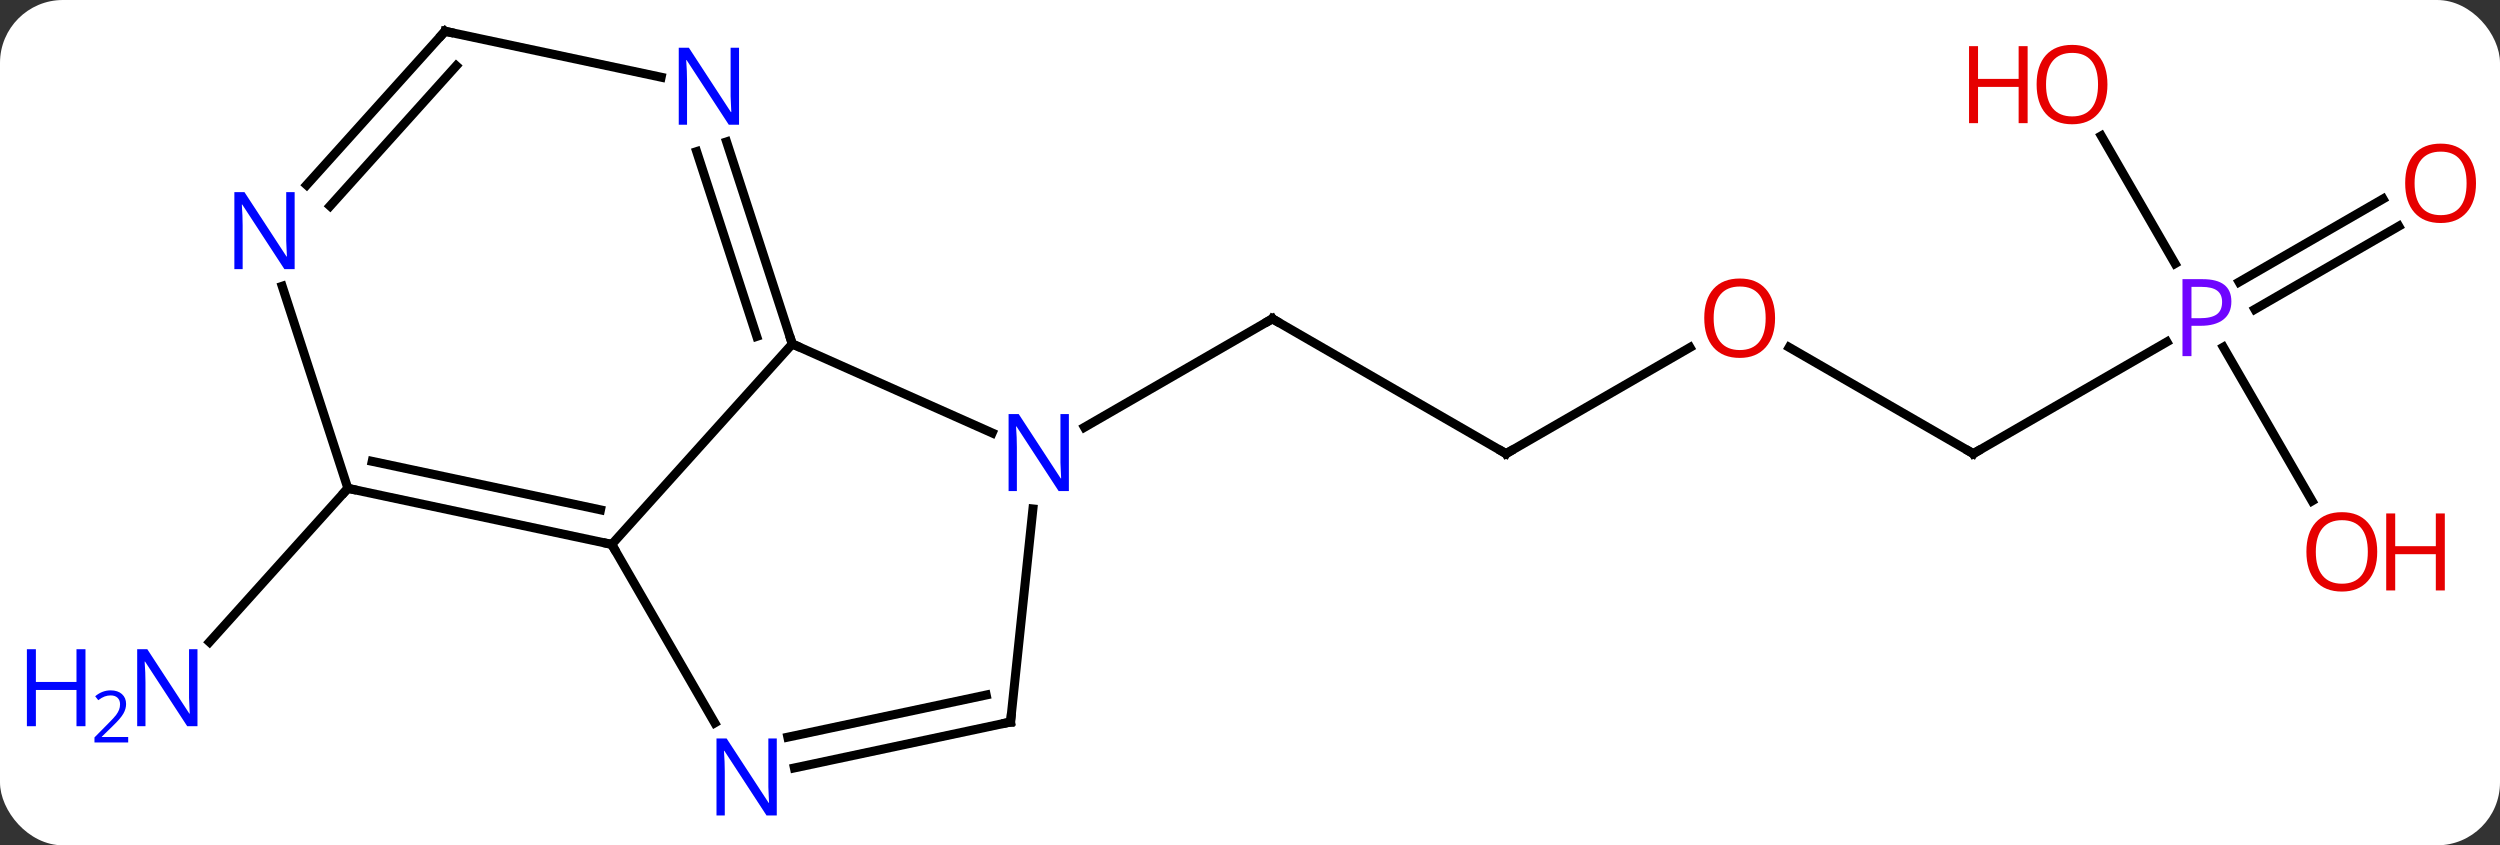 <svg width="278" viewBox="0 0 278 94" style="fill-opacity:1; color-rendering:auto; color-interpolation:auto; text-rendering:auto; stroke:black; stroke-linecap:square; stroke-miterlimit:10; shape-rendering:auto; stroke-opacity:1; fill:black; stroke-dasharray:none; font-weight:normal; stroke-width:1; font-family:'Open Sans'; font-style:normal; stroke-linejoin:miter; font-size:12; stroke-dashoffset:0; image-rendering:auto;" height="94" class="cas-substance-image" xmlns:xlink="http://www.w3.org/1999/xlink" xmlns="http://www.w3.org/2000/svg"><rect x="0" y="0" width="278" height="94" fill="#333333" stroke="none"/><svg class="cas-substance-single-component"><rect y="0" x="0" width="278" stroke="none" ry="7" rx="7" height="94" fill="white" class="cas-substance-group"/><svg y="0" x="0" width="278" viewBox="0 0 278 94" style="fill:black;" height="94" class="cas-substance-single-component-image"><svg><g><g transform="translate(145,45)" style="text-rendering:geometricPrecision; color-rendering:optimizeQuality; color-interpolation:linearRGB; stroke-linecap:butt; image-rendering:optimizeQuality;"><line y2="5.448" y1="-9.552" x2="22.47" x1="-3.513" style="fill:none;"/><line y2="2.513" y1="-9.552" x2="-24.409" x1="-3.513" style="fill:none;"/><line y2="-6.363" y1="5.448" x2="42.927" x1="22.47" style="fill:none;"/><line y2="5.448" y1="-6.373" x2="74.43" x1="53.955" style="fill:none;"/><line y2="-6.982" y1="5.448" x2="95.959" x1="74.43" style="fill:none;"/><line y2="-19.848" y1="-10.606" x2="121.745" x1="105.736" style="fill:none;"/><line y2="-22.879" y1="-13.637" x2="119.995" x1="103.986" style="fill:none;"/><line y2="-29.896" y1="-15.69" x2="88.664" x1="96.866" style="fill:none;"/><line y2="10.703" y1="-6.394" x2="112.103" x1="102.233" style="fill:none;"/><line y2="9.303" y1="26.391" x2="-106.317" x1="-121.703" style="fill:none;"/><line y2="15.54" y1="-6.753" x2="-76.974" x1="-56.898" style="fill:none;"/><line y2="3.142" y1="-6.753" x2="-34.672" x1="-56.898" style="fill:none;"/><line y2="-29.228" y1="-6.753" x2="-64.202" x1="-56.898" style="fill:none;"/><line y2="-28.146" y1="-7.593" x2="-67.531" x1="-60.851" style="fill:none;"/><line y2="35.385" y1="15.54" x2="-65.518" x1="-76.974" style="fill:none;"/><line y2="9.303" y1="15.54" x2="-106.317" x1="-76.974" style="fill:none;"/><line y2="6.3" y1="11.696" x2="-103.613" x1="-78.223" style="fill:none;"/><line y2="35.286" y1="11.593" x2="-32.628" x1="-30.139" style="fill:none;"/><line y2="-41.523" y1="-36.414" x2="-95.514" x1="-71.479" style="fill:none;"/><line y2="35.286" y1="40.395" x2="-32.628" x1="-56.666" style="fill:none;"/><line y2="32.283" y1="36.971" x2="-35.332" x1="-57.394" style="fill:none;"/><line y2="-13.169" y1="9.303" x2="-113.618" x1="-106.317" style="fill:none;"/><line y2="-24.436" y1="-41.523" x2="-110.897" x1="-95.514" style="fill:none;"/><line y2="-22.094" y1="-37.679" x2="-108.296" x1="-94.265" style="fill:none;"/><path style="fill:none; stroke-miterlimit:5;" d="M-3.08 -9.302 L-3.513 -9.552 L-3.946 -9.302"/><path style="fill:none; stroke-miterlimit:5;" d="M22.037 5.198 L22.47 5.448 L22.903 5.198"/></g><g transform="translate(145,45)" style="stroke-linecap:butt; fill:rgb(230,0,0); text-rendering:geometricPrecision; color-rendering:optimizeQuality; image-rendering:optimizeQuality; font-family:'Open Sans'; stroke:rgb(230,0,0); color-interpolation:linearRGB; stroke-miterlimit:5;"><path style="stroke:none;" d="M52.388 -9.622 Q52.388 -7.56 51.348 -6.38 Q50.309 -5.2 48.466 -5.2 Q46.575 -5.2 45.544 -6.364 Q44.513 -7.529 44.513 -9.638 Q44.513 -11.732 45.544 -12.88 Q46.575 -14.029 48.466 -14.029 Q50.325 -14.029 51.356 -12.857 Q52.388 -11.685 52.388 -9.622 ZM45.559 -9.622 Q45.559 -7.888 46.302 -6.982 Q47.044 -6.075 48.466 -6.075 Q49.888 -6.075 50.614 -6.974 Q51.341 -7.872 51.341 -9.622 Q51.341 -11.357 50.614 -12.247 Q49.888 -13.138 48.466 -13.138 Q47.044 -13.138 46.302 -12.239 Q45.559 -11.341 45.559 -9.622 Z"/><path style="fill:none; stroke:black;" d="M73.997 5.198 L74.43 5.448 L74.863 5.198"/><path style="fill:rgb(111,5,255); stroke:none;" d="M103.129 -11.474 Q103.129 -10.161 102.238 -9.466 Q101.347 -8.771 99.707 -8.771 L98.691 -8.771 L98.691 -5.396 L97.691 -5.396 L97.691 -13.958 L99.926 -13.958 Q103.129 -13.958 103.129 -11.474 ZM98.691 -9.614 L99.597 -9.614 Q100.91 -9.614 101.504 -10.044 Q102.097 -10.474 102.097 -11.427 Q102.097 -12.271 101.543 -12.685 Q100.988 -13.099 99.801 -13.099 L98.691 -13.099 L98.691 -9.614 Z"/><path style="stroke:none;" d="M130.331 -24.622 Q130.331 -22.56 129.291 -21.38 Q128.252 -20.2 126.409 -20.2 Q124.518 -20.2 123.487 -21.364 Q122.456 -22.529 122.456 -24.638 Q122.456 -26.732 123.487 -27.88 Q124.518 -29.029 126.409 -29.029 Q128.268 -29.029 129.299 -27.857 Q130.331 -26.685 130.331 -24.622 ZM123.502 -24.622 Q123.502 -22.888 124.245 -21.982 Q124.987 -21.075 126.409 -21.075 Q127.831 -21.075 128.557 -21.974 Q129.284 -22.872 129.284 -24.622 Q129.284 -26.357 128.557 -27.247 Q127.831 -28.138 126.409 -28.138 Q124.987 -28.138 124.245 -27.239 Q123.502 -26.341 123.502 -24.622 Z"/><path style="stroke:none;" d="M89.347 -35.602 Q89.347 -33.54 88.308 -32.36 Q87.269 -31.18 85.426 -31.18 Q83.535 -31.18 82.504 -32.344 Q81.472 -33.509 81.472 -35.618 Q81.472 -37.712 82.504 -38.86 Q83.535 -40.009 85.426 -40.009 Q87.285 -40.009 88.316 -38.837 Q89.347 -37.665 89.347 -35.602 ZM82.519 -35.602 Q82.519 -33.868 83.262 -32.962 Q84.004 -32.055 85.426 -32.055 Q86.847 -32.055 87.574 -32.954 Q88.301 -33.852 88.301 -35.602 Q88.301 -37.337 87.574 -38.227 Q86.847 -39.118 85.426 -39.118 Q84.004 -39.118 83.262 -38.219 Q82.519 -37.321 82.519 -35.602 Z"/><path style="stroke:none;" d="M80.472 -31.305 L79.472 -31.305 L79.472 -35.337 L74.957 -35.337 L74.957 -31.305 L73.957 -31.305 L73.957 -39.868 L74.957 -39.868 L74.957 -36.227 L79.472 -36.227 L79.472 -39.868 L80.472 -39.868 L80.472 -31.305 Z"/><path style="stroke:none;" d="M119.347 16.361 Q119.347 18.423 118.308 19.603 Q117.269 20.783 115.426 20.783 Q113.535 20.783 112.504 19.619 Q111.472 18.454 111.472 16.345 Q111.472 14.251 112.504 13.103 Q113.535 11.954 115.426 11.954 Q117.285 11.954 118.316 13.126 Q119.347 14.298 119.347 16.361 ZM112.519 16.361 Q112.519 18.095 113.262 19.001 Q114.004 19.908 115.426 19.908 Q116.847 19.908 117.574 19.009 Q118.301 18.111 118.301 16.361 Q118.301 14.626 117.574 13.736 Q116.847 12.845 115.426 12.845 Q114.004 12.845 113.262 13.743 Q112.519 14.642 112.519 16.361 Z"/><path style="stroke:none;" d="M126.863 20.658 L125.863 20.658 L125.863 16.626 L121.347 16.626 L121.347 20.658 L120.347 20.658 L120.347 12.095 L121.347 12.095 L121.347 15.736 L125.863 15.736 L125.863 12.095 L126.863 12.095 L126.863 20.658 Z"/><path style="fill:rgb(0,5,255); stroke:none;" d="M-123.041 35.755 L-124.182 35.755 L-128.87 28.568 L-128.916 28.568 Q-128.823 29.833 -128.823 30.88 L-128.823 35.755 L-129.745 35.755 L-129.745 27.193 L-128.62 27.193 L-123.948 34.349 L-123.901 34.349 Q-123.901 34.193 -123.948 33.333 Q-123.995 32.474 -123.979 32.099 L-123.979 27.193 L-123.041 27.193 L-123.041 35.755 Z"/><path style="fill:rgb(0,5,255); stroke:none;" d="M-135.495 35.755 L-136.495 35.755 L-136.495 31.724 L-141.01 31.724 L-141.01 35.755 L-142.01 35.755 L-142.01 27.193 L-141.01 27.193 L-141.01 30.833 L-136.495 30.833 L-136.495 27.193 L-135.495 27.193 L-135.495 35.755 Z"/><path style="fill:rgb(0,5,255); stroke:none;" d="M-130.745 37.565 L-134.495 37.565 L-134.495 37.002 L-132.995 35.486 Q-132.307 34.799 -132.088 34.502 Q-131.87 34.205 -131.76 33.924 Q-131.651 33.643 -131.651 33.315 Q-131.651 32.861 -131.924 32.596 Q-132.198 32.33 -132.698 32.33 Q-133.041 32.33 -133.362 32.447 Q-133.682 32.565 -134.073 32.861 L-134.416 32.424 Q-133.635 31.768 -132.698 31.768 Q-131.901 31.768 -131.44 32.182 Q-130.979 32.596 -130.979 33.283 Q-130.979 33.83 -131.284 34.361 Q-131.588 34.893 -132.432 35.705 L-133.682 36.924 L-133.682 36.955 L-130.745 36.955 L-130.745 37.565 Z"/><path style="fill:none; stroke:black;" d="M-57.053 -7.229 L-56.898 -6.753 L-56.441 -6.55"/><path style="fill:none; stroke:black;" d="M-77.463 15.436 L-76.974 15.54 L-76.724 15.973"/><path style="fill:rgb(0,5,255); stroke:none;" d="M-26.141 9.604 L-27.282 9.604 L-31.97 2.417 L-32.016 2.417 Q-31.923 3.682 -31.923 4.729 L-31.923 9.604 L-32.845 9.604 L-32.845 1.042 L-31.72 1.042 L-27.048 8.198 L-27.001 8.198 Q-27.001 8.042 -27.048 7.182 Q-27.095 6.323 -27.079 5.948 L-27.079 1.042 L-26.141 1.042 L-26.141 9.604 Z"/><path style="fill:rgb(0,5,255); stroke:none;" d="M-62.819 -31.13 L-63.96 -31.13 L-68.648 -38.317 L-68.694 -38.317 Q-68.601 -37.052 -68.601 -36.005 L-68.601 -31.13 L-69.523 -31.13 L-69.523 -39.692 L-68.398 -39.692 L-63.726 -32.536 L-63.679 -32.536 Q-63.679 -32.692 -63.726 -33.552 Q-63.773 -34.411 -63.757 -34.786 L-63.757 -39.692 L-62.819 -39.692 L-62.819 -31.13 Z"/><path style="fill:rgb(0,5,255); stroke:none;" d="M-58.622 45.679 L-59.763 45.679 L-64.451 38.492 L-64.497 38.492 Q-64.404 39.757 -64.404 40.804 L-64.404 45.679 L-65.326 45.679 L-65.326 37.117 L-64.201 37.117 L-59.529 44.273 L-59.482 44.273 Q-59.482 44.117 -59.529 43.257 Q-59.576 42.398 -59.56 42.023 L-59.56 37.117 L-58.622 37.117 L-58.622 45.679 Z"/><path style="fill:none; stroke:black;" d="M-105.828 9.407 L-106.317 9.303 L-106.652 9.675"/><path style="fill:none; stroke:black;" d="M-32.576 34.789 L-32.628 35.286 L-33.117 35.39"/><path style="fill:none; stroke:black;" d="M-95.025 -41.419 L-95.514 -41.523 L-95.849 -41.151"/><path style="fill:rgb(0,5,255); stroke:none;" d="M-112.235 -15.071 L-113.376 -15.071 L-118.064 -22.258 L-118.11 -22.258 Q-118.017 -20.993 -118.017 -19.946 L-118.017 -15.071 L-118.939 -15.071 L-118.939 -23.633 L-117.814 -23.633 L-113.142 -16.477 L-113.095 -16.477 Q-113.095 -16.633 -113.142 -17.493 Q-113.189 -18.352 -113.173 -18.727 L-113.173 -23.633 L-112.235 -23.633 L-112.235 -15.071 Z"/></g></g></svg></svg></svg></svg>
